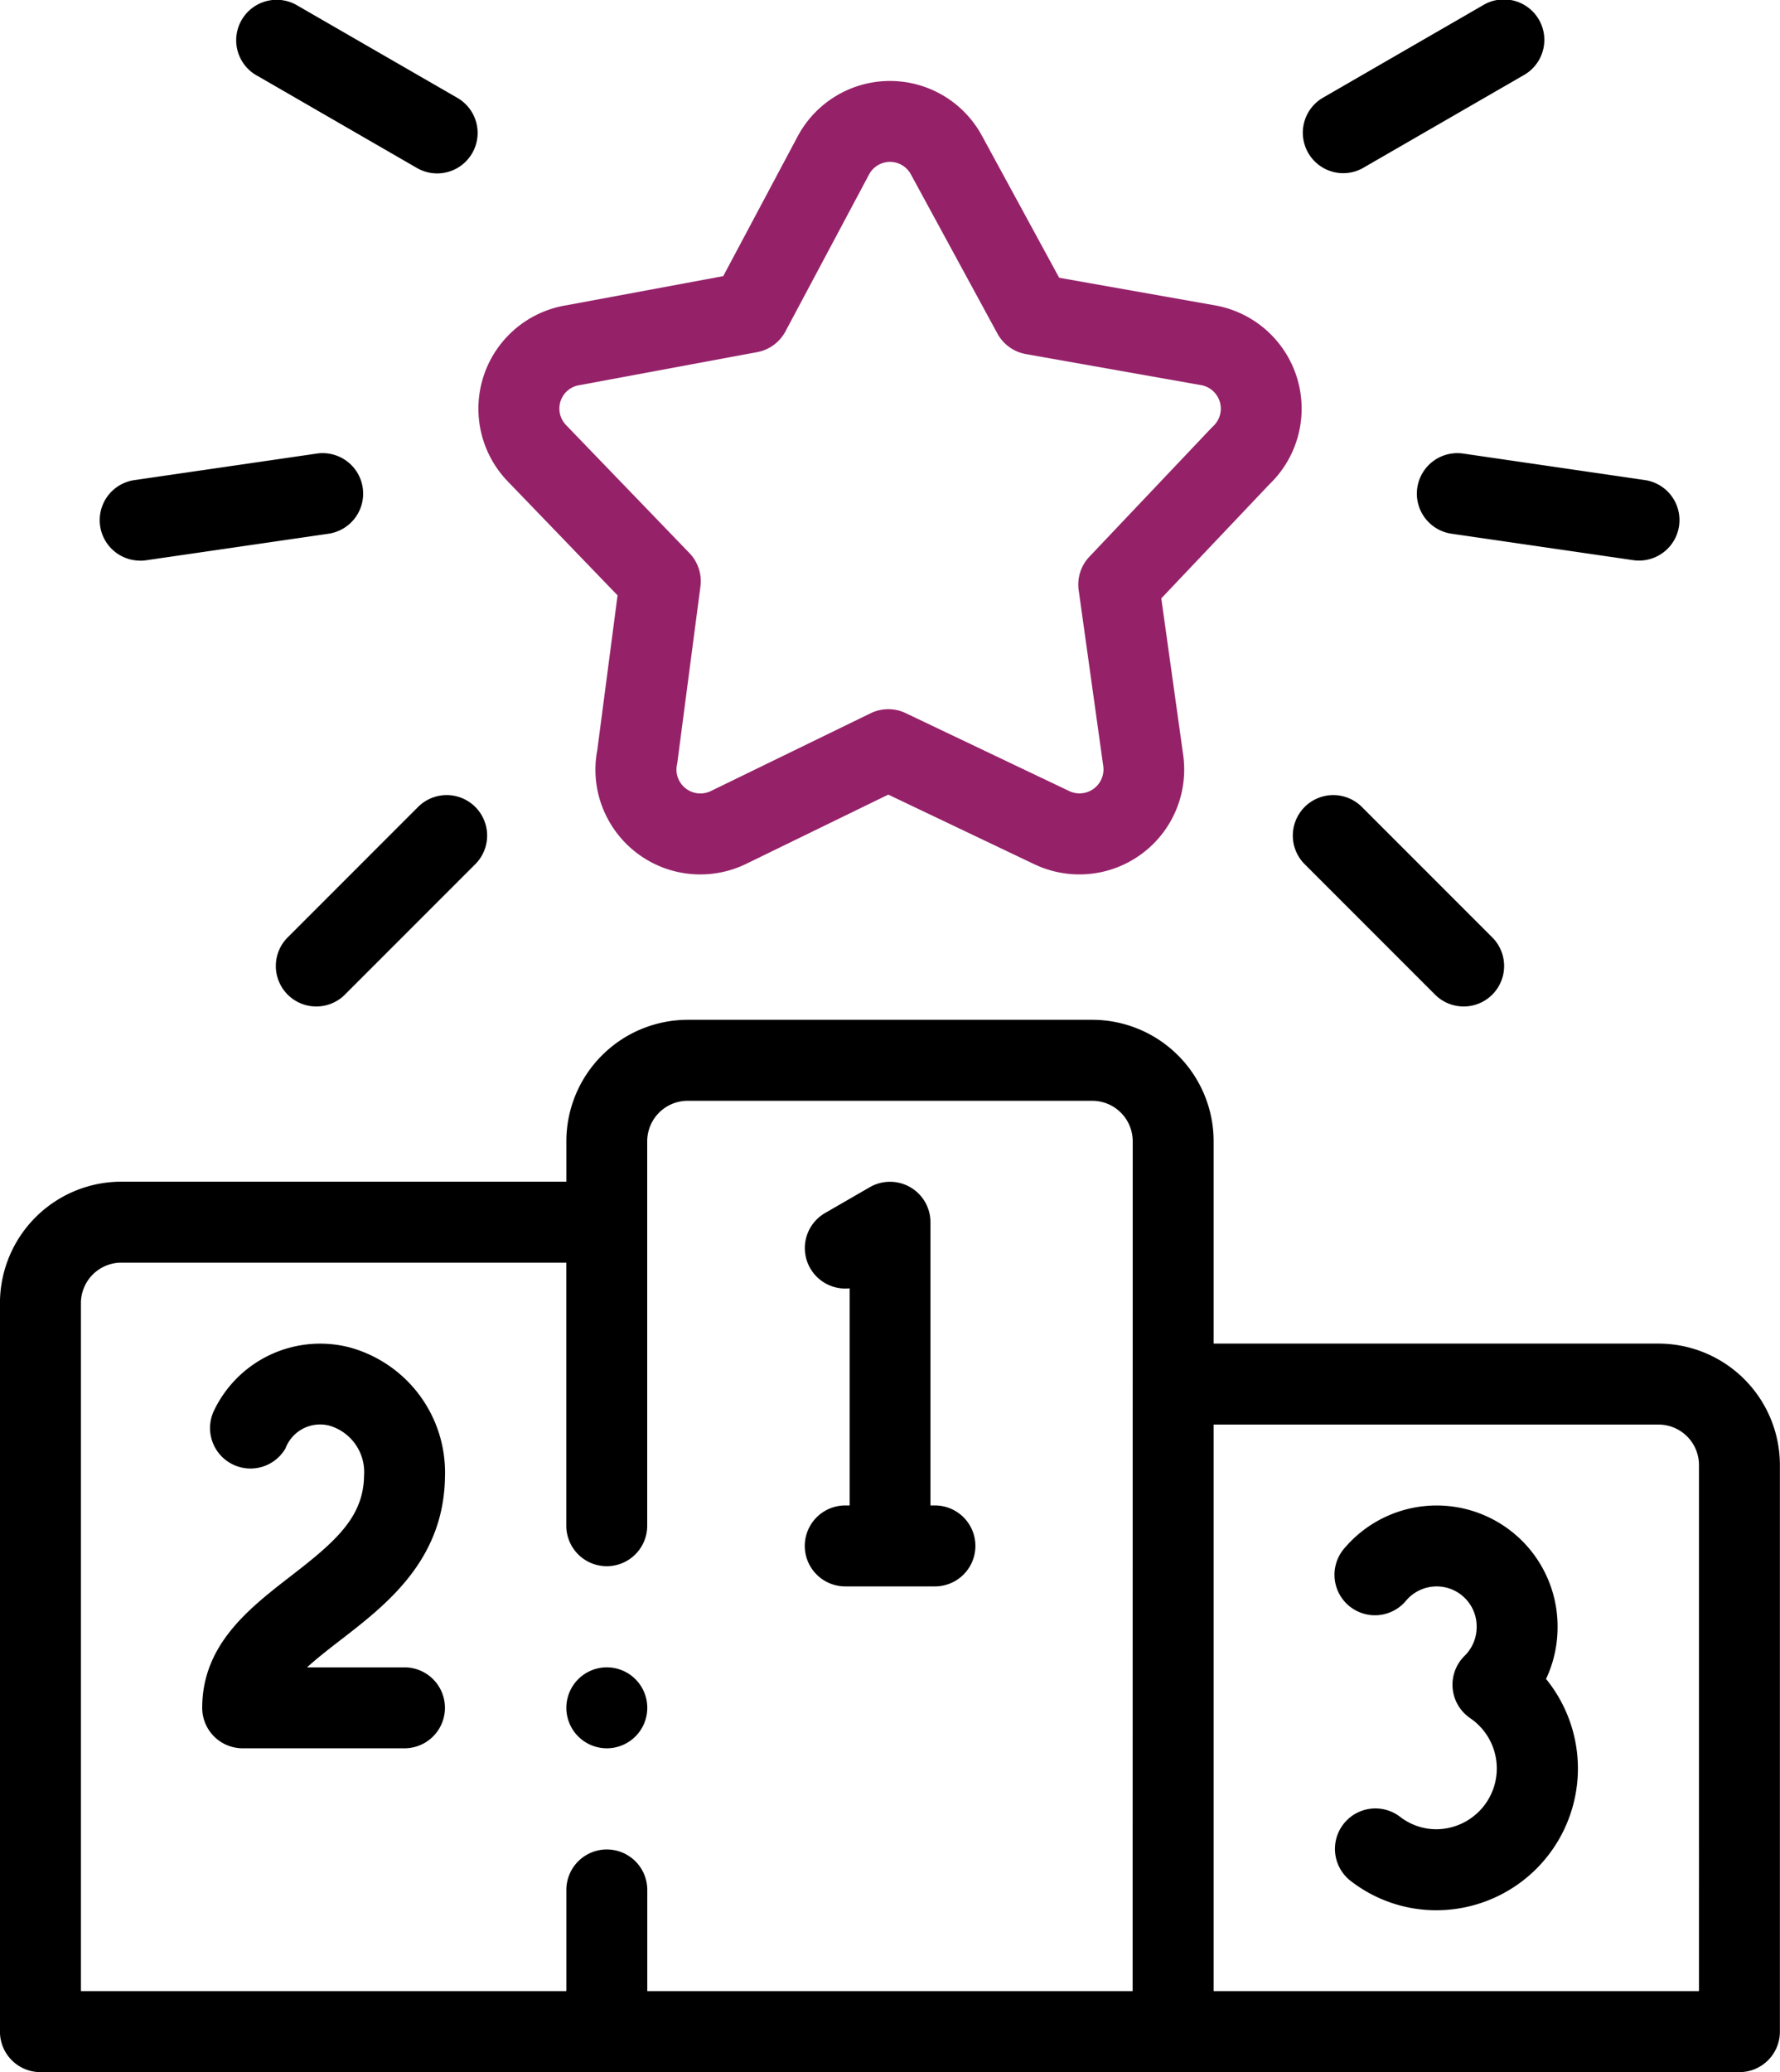 <svg id="winner" xmlns="http://www.w3.org/2000/svg" width="85.175" height="99.113" viewBox="0 0 85.175 99.113">
  <g id="Group_98" data-name="Group 98">
    <path id="Path_129" data-name="Path 129" d="M115.369,267.488H94.076v-9.679A5.814,5.814,0,0,0,88.268,252H68.91a5.814,5.814,0,0,0-5.807,5.807v1.936H41.809A5.814,5.814,0,0,0,36,265.553V300.4a1.936,1.936,0,0,0,1.936,1.936h81.3a1.936,1.936,0,0,0,1.936-1.936V273.3A5.814,5.814,0,0,0,115.369,267.488ZM90.2,298.461H66.975v-4.84a1.936,1.936,0,1,0-3.872,0v4.84H39.874V265.552a1.938,1.938,0,0,1,1.936-1.936H63.1V276.2a1.936,1.936,0,0,0,3.872,0v-18.39a1.938,1.938,0,0,1,1.936-1.936H88.268a1.938,1.938,0,0,1,1.936,1.936Zm27.1,0H94.076v-27.1h21.294A1.938,1.938,0,0,1,117.3,273.3Z" transform="translate(-36.002 -203.22)"/>
    <path id="Path_130" data-name="Path 130" d="M376.652,377.81a5.786,5.786,0,0,0-10.188-3.776,1.936,1.936,0,1,0,2.944,2.514,1.914,1.914,0,0,1,3.372,1.262,1.931,1.931,0,0,1-.579,1.386,1.936,1.936,0,0,0,.269,2.98,2.908,2.908,0,0,1-1.608,5.313,2.839,2.839,0,0,1-1.746-.594,1.936,1.936,0,0,0-2.361,3.069,6.677,6.677,0,0,0,4.107,1.4A6.78,6.78,0,0,0,376.1,380.3,5.8,5.8,0,0,0,376.652,377.81Z" transform="translate(-302.12 -299.991)"/>
    <path id="Path_131" data-name="Path 131" d="M95.681,347.475H91.017c.426-.392.961-.812,1.584-1.293,2.214-1.708,4.969-3.834,5.016-7.838a6.2,6.2,0,0,0-4.574-6.177,5.632,5.632,0,0,0-6.478,3.024A1.936,1.936,0,0,0,89.985,337a1.77,1.77,0,0,1,2.1-1.087,2.312,2.312,0,0,1,1.66,2.38c-.023,1.987-1.341,3.146-3.51,4.819C88.252,344.648,86,346.383,86,349.41a1.936,1.936,0,0,0,1.936,1.936h7.743a1.936,1.936,0,0,0,0-3.872Z" transform="translate(-76.324 -267.72)"/>
    <path id="Path_132" data-name="Path 132" d="M241.142,307.489h-.21v-13.55a1.936,1.936,0,0,0-2.9-1.676l-2.146,1.239a1.936,1.936,0,0,0,1.178,3.6v10.386h-.21a1.936,1.936,0,0,0,0,3.872h4.292a1.936,1.936,0,1,0,0-3.872Z" transform="translate(-196.408 -235.478)"/>
    <path id="Path_133" data-name="Path 133" d="M160.911,44.6l-.97,7.4a4.969,4.969,0,0,0,.419,3.129,5.017,5.017,0,0,0,6.705,2.314l6.8-3.312,6.991,3.331a5.016,5.016,0,0,0,7.122-5.218l-1.049-7.5L192.1,39.29a5.016,5.016,0,0,0-2.6-8.561l-7.457-1.321-3.7-6.8h0a5.006,5.006,0,0,0-8.815.039l-3.56,6.683-7.491,1.392a5.01,5.01,0,0,0-2.824,8.423Zm-2.44-9.75a1.129,1.129,0,0,1,.617-.305l.066-.011,8.436-1.568a1.936,1.936,0,0,0,1.355-.993l4-7.505a1.135,1.135,0,0,1,2-.009l4.142,7.618a1.936,1.936,0,0,0,1.363.982l8.38,1.484a1.144,1.144,0,0,1,.585,1.962q-.043.04-.084.083l-5.843,6.163a1.936,1.936,0,0,0-.512,1.6l1.177,8.424a1.147,1.147,0,0,1-1.621,1.19l-7.834-3.732a1.935,1.935,0,0,0-1.68.007l-7.643,3.72a1.145,1.145,0,0,1-1.53-.528,1.133,1.133,0,0,1-.092-.73q.014-.069.023-.139l1.1-8.385a1.936,1.936,0,0,0-.526-1.6l-5.905-6.125a1.138,1.138,0,0,1,.031-1.609Z" transform="translate(-131.36 -16.122)" fill="#952269"/>
    <path id="Path_134" data-name="Path 134" d="M95.468,3.613l7.641,4.412a1.936,1.936,0,1,0,1.936-3.353L97.4.26a1.936,1.936,0,1,0-1.936,3.353Z" transform="translate(-83.176 0)"/>
    <path id="Path_135" data-name="Path 135" d="M62.59,117.125a1.985,1.985,0,0,0,.281-.02l8.731-1.27A1.936,1.936,0,1,0,71.045,112l-8.731,1.27a1.936,1.936,0,0,0,.276,3.852Z" transform="translate(-55.884 -90.305)"/>
    <path id="Path_136" data-name="Path 136" d="M111,197.035l-6.239,6.239a1.936,1.936,0,1,0,2.738,2.738l6.239-6.239A1.936,1.936,0,1,0,111,197.035Z" transform="translate(-90.995 -158.436)"/>
    <path id="Path_137" data-name="Path 137" d="M359.965,8.284a1.928,1.928,0,0,0,.966-.26l7.641-4.412A1.936,1.936,0,1,0,366.637.26L359,4.671a1.936,1.936,0,0,0,.97,3.613Z" transform="translate(-295.69 0)"/>
    <path id="Path_138" data-name="Path 138" d="M386.26,113.64a1.936,1.936,0,0,0,1.637,2.194l8.731,1.27a1.936,1.936,0,0,0,.557-3.831L388.454,112A1.937,1.937,0,0,0,386.26,113.64Z" transform="translate(-318.441 -90.305)"/>
    <path id="Path_139" data-name="Path 139" d="M356.145,197.035a1.936,1.936,0,0,0,0,2.738l6.239,6.239a1.936,1.936,0,0,0,2.738-2.738l-6.239-6.239a1.936,1.936,0,0,0-2.738,0Z" transform="translate(-293.715 -158.436)"/>
    <path id="Path_140" data-name="Path 140" d="M177.938,412a1.936,1.936,0,1,0,1.936,1.936h0A1.935,1.935,0,0,0,177.938,412Z" transform="translate(-148.901 -332.246)"/>
  </g>
</svg>
